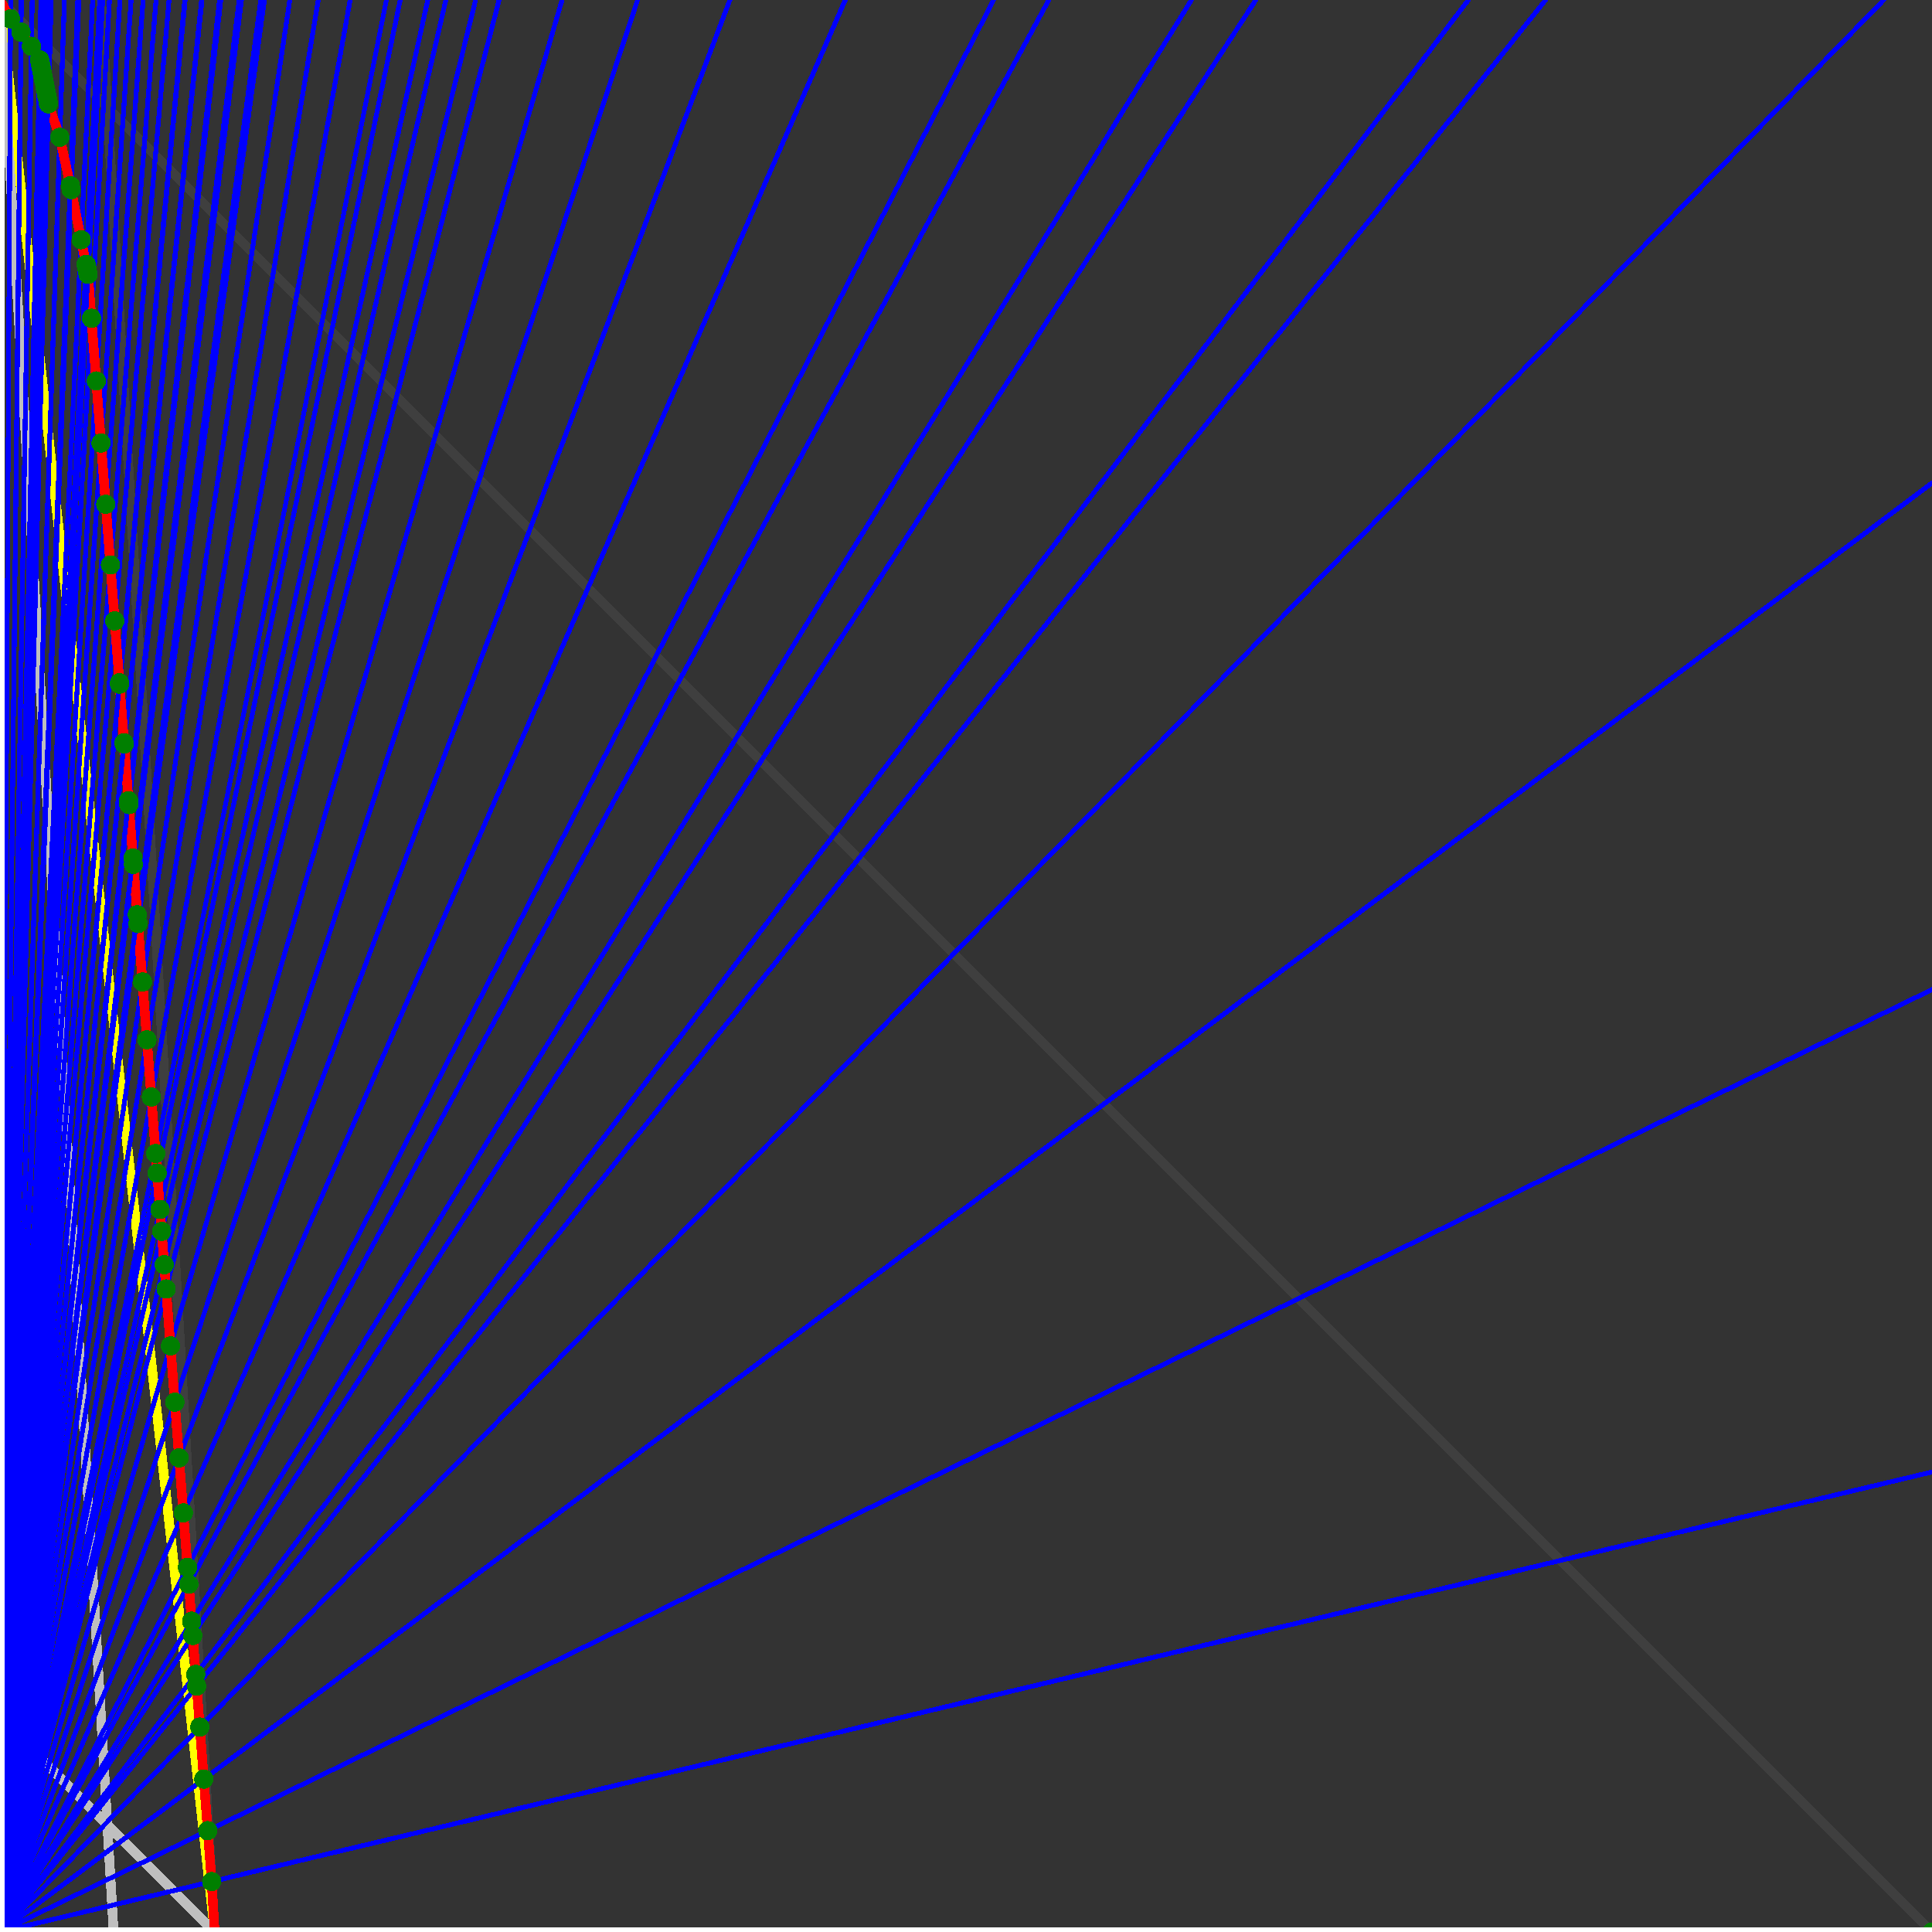 <svg xmlns="http://www.w3.org/2000/svg" version="1.1" width = "750" height = "750" viewBox = "0 0 750 750"  shape-rendering="crispEdges">
<rect x="0" y="0" width="750" height="750" fill="#333333" stroke="none"/>
<path stroke-linejoin="round" stroke-linecap="round" stroke="rgb(255,255,0)" stroke-width="3.75" fill="none" d="M 83.333 750 L 0 0 " />
<path stroke-linejoin="round" stroke-linecap="round" stroke="rgb(63,63,63)" stroke-width="3.75" fill="none" d="M 0 0 L 750 750 M 83.333 750 L 39.216 0 " />
<path stroke-linejoin="round" stroke-linecap="round" stroke="rgb(191,191,191)" stroke-width="3.75" fill="none" d="M 0 666.667 L 83.333 750 M 0 0 L 44.118 750 " />
<path stroke-linejoin="round" stroke-linecap="round" stroke="rgb(0,0,255)" stroke-width="1.875" fill="none" d="M 0 750 L 750 571.429 " />
<path stroke-linejoin="round" stroke-linecap="round" stroke="rgb(255,0,0)" stroke-width="3.75" fill="none" d="M 82.182 730.433 L 83.333 750 " />
<path stroke-linejoin="round" stroke-linecap="round" stroke="rgb(0,0,255)" stroke-width="1.875" fill="none" d="M 0 750 L 750 384.146 " />
<path stroke-linejoin="round" stroke-linecap="round" stroke="rgb(255,0,0)" stroke-width="3.75" fill="none" d="M 80.661 710.653 L 82.182 730.433 " />
<path stroke-linejoin="round" stroke-linecap="round" stroke="rgb(0,0,255)" stroke-width="1.875" fill="none" d="M 0 750 L 750 187.5 " />
<path stroke-linejoin="round" stroke-linecap="round" stroke="rgb(255,0,0)" stroke-width="3.75" fill="none" d="M 79.123 690.658 L 80.661 710.653 " />
<path stroke-linejoin="round" stroke-linecap="round" stroke="rgb(0,0,255)" stroke-width="1.875" fill="none" d="M 0 750 L 731.25 0 " />
<path stroke-linejoin="round" stroke-linecap="round" stroke="rgb(255,0,0)" stroke-width="3.75" fill="none" d="M 77.568 670.443 L 79.123 690.658 " />
<path stroke-linejoin="round" stroke-linecap="round" stroke="rgb(0,0,255)" stroke-width="1.875" fill="none" d="M 0 750 L 600 0 " />
<path stroke-linejoin="round" stroke-linecap="round" stroke="rgb(255,0,0)" stroke-width="3.75" fill="none" d="M 76.346 654.567 L 77.568 670.443 " />
<path stroke-linejoin="round" stroke-linecap="round" stroke="rgb(0,0,255)" stroke-width="1.875" fill="none" d="M 0 750 L 570 0 " />
<path stroke-linejoin="round" stroke-linecap="round" stroke="rgb(255,0,0)" stroke-width="3.75" fill="none" d="M 75.996 650.006 L 76.346 654.567 " />
<path stroke-linejoin="round" stroke-linecap="round" stroke="rgb(0,0,255)" stroke-width="1.875" fill="none" d="M 0 750 L 487.5 0 " />
<path stroke-linejoin="round" stroke-linecap="round" stroke="rgb(255,0,0)" stroke-width="3.75" fill="none" d="M 74.832 634.874 L 75.996 650.006 " />
<path stroke-linejoin="round" stroke-linecap="round" stroke="rgb(0,0,255)" stroke-width="1.875" fill="none" d="M 0 750 L 462.5 0 " />
<path stroke-linejoin="round" stroke-linecap="round" stroke="rgb(255,0,0)" stroke-width="3.75" fill="none" d="M 74.406 629.341 L 74.832 634.874 " />
<path stroke-linejoin="round" stroke-linecap="round" stroke="rgb(0,0,255)" stroke-width="1.875" fill="none" d="M 0 750 L 407.143 0 " />
<path stroke-linejoin="round" stroke-linecap="round" stroke="rgb(255,0,0)" stroke-width="3.75" fill="none" d="M 73.301 614.972 L 74.406 629.341 " />
<path stroke-linejoin="round" stroke-linecap="round" stroke="rgb(0,0,255)" stroke-width="1.875" fill="none" d="M 0 750 L 385.714 0 " />
<path stroke-linejoin="round" stroke-linecap="round" stroke="rgb(255,0,0)" stroke-width="3.75" fill="none" d="M 72.799 608.447 L 73.301 614.972 " />
<path stroke-linejoin="round" stroke-linecap="round" stroke="rgb(0,0,255)" stroke-width="1.875" fill="none" d="M 0 750 L 328.125 0 " />
<path stroke-linejoin="round" stroke-linecap="round" stroke="rgb(255,0,0)" stroke-width="3.75" fill="none" d="M 71.173 587.318 L 72.799 608.447 " />
<path stroke-linejoin="round" stroke-linecap="round" stroke="rgb(0,0,255)" stroke-width="1.875" fill="none" d="M 0 750 L 283.333 0 " />
<path stroke-linejoin="round" stroke-linecap="round" stroke="rgb(255,0,0)" stroke-width="3.75" fill="none" d="M 69.53 565.95 L 71.173 587.318 " />
<path stroke-linejoin="round" stroke-linecap="round" stroke="rgb(0,0,255)" stroke-width="1.875" fill="none" d="M 0 750 L 247.5 0 " />
<path stroke-linejoin="round" stroke-linecap="round" stroke="rgb(255,0,0)" stroke-width="3.75" fill="none" d="M 67.868 544.341 L 69.53 565.95 " />
<path stroke-linejoin="round" stroke-linecap="round" stroke="rgb(0,0,255)" stroke-width="1.875" fill="none" d="M 0 750 L 218.182 0 " />
<path stroke-linejoin="round" stroke-linecap="round" stroke="rgb(255,0,0)" stroke-width="3.75" fill="none" d="M 66.186 522.485 L 67.868 544.341 " />
<path stroke-linejoin="round" stroke-linecap="round" stroke="rgb(0,0,255)" stroke-width="1.875" fill="none" d="M 0 750 L 193.75 0 " />
<path stroke-linejoin="round" stroke-linecap="round" stroke="rgb(255,0,0)" stroke-width="3.75" fill="none" d="M 64.486 500.378 L 66.186 522.485 " />
<path stroke-linejoin="round" stroke-linecap="round" stroke="rgb(0,0,255)" stroke-width="1.875" fill="none" d="M 0 750 L 184.615 0 " />
<path stroke-linejoin="round" stroke-linecap="round" stroke="rgb(255,0,0)" stroke-width="3.75" fill="none" d="M 63.762 490.967 L 64.486 500.378 " />
<path stroke-linejoin="round" stroke-linecap="round" stroke="rgb(0,0,255)" stroke-width="1.875" fill="none" d="M 0 750 L 173.077 0 " />
<path stroke-linejoin="round" stroke-linecap="round" stroke="rgb(255,0,0)" stroke-width="3.75" fill="none" d="M 62.766 478.016 L 63.762 490.967 " />
<path stroke-linejoin="round" stroke-linecap="round" stroke="rgb(0,0,255)" stroke-width="1.875" fill="none" d="M 0 750 L 166.071 0 " />
<path stroke-linejoin="round" stroke-linecap="round" stroke="rgb(255,0,0)" stroke-width="3.75" fill="none" d="M 62.111 469.5 L 62.766 478.016 " />
<path stroke-linejoin="round" stroke-linecap="round" stroke="rgb(0,0,255)" stroke-width="1.875" fill="none" d="M 0 750 L 155.357 0 " />
<path stroke-linejoin="round" stroke-linecap="round" stroke="rgb(255,0,0)" stroke-width="3.75" fill="none" d="M 61.026 455.394 L 62.111 469.5 " />
<path stroke-linejoin="round" stroke-linecap="round" stroke="rgb(0,0,255)" stroke-width="1.875" fill="none" d="M 0 750 L 150 0 " />
<path stroke-linejoin="round" stroke-linecap="round" stroke="rgb(255,0,0)" stroke-width="3.75" fill="none" d="M 60.441 447.795 L 61.026 455.394 " />
<path stroke-linejoin="round" stroke-linecap="round" stroke="rgb(0,0,255)" stroke-width="1.875" fill="none" d="M 0 750 L 135.937 0 " />
<path stroke-linejoin="round" stroke-linecap="round" stroke="rgb(255,0,0)" stroke-width="3.75" fill="none" d="M 58.753 425.847 L 60.441 447.795 " />
<path stroke-linejoin="round" stroke-linecap="round" stroke="rgb(0,0,255)" stroke-width="1.875" fill="none" d="M 0 750 L 123.529 0 " />
<path stroke-linejoin="round" stroke-linecap="round" stroke="rgb(255,0,0)" stroke-width="3.75" fill="none" d="M 57.045 403.653 L 58.753 425.847 " />
<path stroke-linejoin="round" stroke-linecap="round" stroke="rgb(0,0,255)" stroke-width="1.875" fill="none" d="M 0 750 L 112.5 0 " />
<path stroke-linejoin="round" stroke-linecap="round" stroke="rgb(255,0,0)" stroke-width="3.75" fill="none" d="M 55.319 381.208 L 57.045 403.653 " />
<path stroke-linejoin="round" stroke-linecap="round" stroke="rgb(0,0,255)" stroke-width="1.875" fill="none" d="M 0 750 L 102.632 0 " />
<path stroke-linejoin="round" stroke-linecap="round" stroke="rgb(255,0,0)" stroke-width="3.75" fill="none" d="M 53.573 358.507 L 55.319 381.208 " />
<path stroke-linejoin="round" stroke-linecap="round" stroke="rgb(0,0,255)" stroke-width="1.875" fill="none" d="M 0 750 L 101.25 0 " />
<path stroke-linejoin="round" stroke-linecap="round" stroke="rgb(255,0,0)" stroke-width="3.75" fill="none" d="M 53.311 355.104 L 53.573 358.507 " />
<path stroke-linejoin="round" stroke-linecap="round" stroke="rgb(0,0,255)" stroke-width="1.875" fill="none" d="M 0 750 L 93.75 0 " />
<path stroke-linejoin="round" stroke-linecap="round" stroke="rgb(255,0,0)" stroke-width="3.75" fill="none" d="M 51.807 335.548 L 53.311 355.104 " />
<path stroke-linejoin="round" stroke-linecap="round" stroke="rgb(0,0,255)" stroke-width="1.875" fill="none" d="M 0 750 L 92.857 0 " />
<path stroke-linejoin="round" stroke-linecap="round" stroke="rgb(255,0,0)" stroke-width="3.75" fill="none" d="M 51.617 333.09 L 51.807 335.548 " />
<path stroke-linejoin="round" stroke-linecap="round" stroke="rgb(0,0,255)" stroke-width="1.875" fill="none" d="M 0 750 L 85.714 0 " />
<path stroke-linejoin="round" stroke-linecap="round" stroke="rgb(255,0,0)" stroke-width="3.75" fill="none" d="M 50.02 312.324 L 51.617 333.09 " />
<path stroke-linejoin="round" stroke-linecap="round" stroke="rgb(0,0,255)" stroke-width="1.875" fill="none" d="M 0 750 L 85.227 0 " />
<path stroke-linejoin="round" stroke-linecap="round" stroke="rgb(255,0,0)" stroke-width="3.75" fill="none" d="M 49.905 310.833 L 50.02 312.324 " />
<path stroke-linejoin="round" stroke-linecap="round" stroke="rgb(0,0,255)" stroke-width="1.875" fill="none" d="M 0 750 L 78.409 0 " />
<path stroke-linejoin="round" stroke-linecap="round" stroke="rgb(255,0,0)" stroke-width="3.75" fill="none" d="M 48.213 288.832 L 49.905 310.833 " />
<path stroke-linejoin="round" stroke-linecap="round" stroke="rgb(0,0,255)" stroke-width="1.875" fill="none" d="M 0 750 L 78.261 0 " />
<path stroke-linejoin="round" stroke-linecap="round" stroke="rgb(255,0,0)" stroke-width="3.75" fill="none" d="M 48.174 288.329 L 48.213 288.832 " />
<path stroke-linejoin="round" stroke-linecap="round" stroke="rgb(0,0,255)" stroke-width="1.875" fill="none" d="M 0 750 L 71.875 0 " />
<path stroke-linejoin="round" stroke-linecap="round" stroke="rgb(255,0,0)" stroke-width="3.75" fill="none" d="M 46.424 265.575 L 48.174 288.329 " />
<path stroke-linejoin="round" stroke-linecap="round" stroke="rgb(0,0,255)" stroke-width="1.875" fill="none" d="M 0 750 L 71.739 0 " />
<path stroke-linejoin="round" stroke-linecap="round" stroke="rgb(255,0,0)" stroke-width="3.75" fill="none" d="M 46.385 265.067 L 46.424 265.575 " />
<path stroke-linejoin="round" stroke-linecap="round" stroke="rgb(0,0,255)" stroke-width="1.875" fill="none" d="M 0 750 L 65.625 0 " />
<path stroke-linejoin="round" stroke-linecap="round" stroke="rgb(255,0,0)" stroke-width="3.75" fill="none" d="M 44.535 241.023 L 46.385 265.067 " />
<path stroke-linejoin="round" stroke-linecap="round" stroke="rgb(0,0,255)" stroke-width="1.875" fill="none" d="M 0 750 L 60.577 0 " />
<path stroke-linejoin="round" stroke-linecap="round" stroke="rgb(255,0,0)" stroke-width="3.75" fill="none" d="M 42.864 219.299 L 44.535 241.023 " />
<path stroke-linejoin="round" stroke-linecap="round" stroke="rgb(0,0,255)" stroke-width="1.875" fill="none" d="M 0 750 L 55.556 0 " />
<path stroke-linejoin="round" stroke-linecap="round" stroke="rgb(255,0,0)" stroke-width="3.75" fill="none" d="M 41.054 195.768 L 42.864 219.299 " />
<path stroke-linejoin="round" stroke-linecap="round" stroke="rgb(0,0,255)" stroke-width="1.875" fill="none" d="M 0 750 L 50.893 0 " />
<path stroke-linejoin="round" stroke-linecap="round" stroke="rgb(255,0,0)" stroke-width="3.75" fill="none" d="M 39.224 171.969 L 41.054 195.768 " />
<path stroke-linejoin="round" stroke-linecap="round" stroke="rgb(0,0,255)" stroke-width="1.875" fill="none" d="M 0 750 L 46.552 0 " />
<path stroke-linejoin="round" stroke-linecap="round" stroke="rgb(255,0,0)" stroke-width="3.75" fill="none" d="M 37.372 147.897 L 39.224 171.969 " />
<path stroke-linejoin="round" stroke-linecap="round" stroke="rgb(0,0,255)" stroke-width="1.875" fill="none" d="M 0 750 L 42.5 0 " />
<path stroke-linejoin="round" stroke-linecap="round" stroke="rgb(255,0,0)" stroke-width="3.75" fill="none" d="M 35.499 123.548 L 37.372 147.897 " />
<path stroke-linejoin="round" stroke-linecap="round" stroke="rgb(0,0,255)" stroke-width="1.875" fill="none" d="M 0 750 L 39.844 0 " />
<path stroke-linejoin="round" stroke-linecap="round" stroke="rgb(255,0,0)" stroke-width="3.75" fill="none" d="M 34.187 106.488 L 35.499 123.548 " />
<path stroke-linejoin="round" stroke-linecap="round" stroke="rgb(0,0,255)" stroke-width="1.875" fill="none" d="M 0 750 L 39.735 0 " />
<path stroke-linejoin="round" stroke-linecap="round" stroke="rgb(255,0,0)" stroke-width="3.75" fill="none" d="M 34.113 106.119 L 34.187 106.488 " />
<path stroke-linejoin="round" stroke-linecap="round" stroke="rgb(0,0,255)" stroke-width="1.875" fill="none" d="M 0 750 L 39.216 0 " />
<path stroke-linejoin="round" stroke-linecap="round" stroke="rgb(255,0,0)" stroke-width="3.75" fill="none" d="M 33.759 104.352 L 34.113 106.119 " />
<path stroke-linejoin="round" stroke-linecap="round" stroke="rgb(0,0,255)" stroke-width="1.875" fill="none" d="M 0 750 L 38.71 0 " />
<path stroke-linejoin="round" stroke-linecap="round" stroke="rgb(255,0,0)" stroke-width="3.75" fill="none" d="M 33.413 102.621 L 33.759 104.352 " />
<path stroke-linejoin="round" stroke-linecap="round" stroke="rgb(0,0,255)" stroke-width="1.875" fill="none" d="M 0 750 L 35.959 0 " />
<path stroke-linejoin="round" stroke-linecap="round" stroke="rgb(255,0,0)" stroke-width="3.75" fill="none" d="M 31.498 93.044 L 33.413 102.621 " />
<path stroke-linejoin="round" stroke-linecap="round" stroke="rgb(0,0,255)" stroke-width="1.875" fill="none" d="M 0 750 L 30.612 0 " />
<path stroke-linejoin="round" stroke-linecap="round" stroke="rgb(255,0,0)" stroke-width="3.75" fill="none" d="M 27.608 73.597 L 31.498 93.044 " />
<path stroke-linejoin="round" stroke-linecap="round" stroke="rgb(0,0,255)" stroke-width="1.875" fill="none" d="M 0 750 L 30.201 0 " />
<path stroke-linejoin="round" stroke-linecap="round" stroke="rgb(255,0,0)" stroke-width="3.75" fill="none" d="M 27.3 72.054 L 27.608 73.597 " />
<path stroke-linejoin="round" stroke-linecap="round" stroke="rgb(0,0,255)" stroke-width="1.875" fill="none" d="M 0 750 L 25 0 " />
<path stroke-linejoin="round" stroke-linecap="round" stroke="rgb(255,0,0)" stroke-width="3.75" fill="none" d="M 23.223 53.295 L 27.3 72.054 " />
<path stroke-linejoin="round" stroke-linecap="round" stroke="rgb(0,0,255)" stroke-width="1.875" fill="none" d="M 0 750 L 19.868 0 " />
<path stroke-linejoin="round" stroke-linecap="round" stroke="rgb(255,0,0)" stroke-width="3.75" fill="none" d="M 18.801 40.277 L 23.224 53.295 " />
<path stroke-linejoin="round" stroke-linecap="round" stroke="rgb(0,0,255)" stroke-width="1.875" fill="none" d="M 0 750 L 19.608 0 " />
<path stroke-linejoin="round" stroke-linecap="round" stroke="rgb(255,0,0)" stroke-width="3.75" fill="none" d="M 18.583 39.191 L 18.801 40.277 " />
<path stroke-linejoin="round" stroke-linecap="round" stroke="rgb(0,0,255)" stroke-width="1.875" fill="none" d="M 0 750 L 19.355 0 " />
<path stroke-linejoin="round" stroke-linecap="round" stroke="rgb(255,0,0)" stroke-width="3.75" fill="none" d="M 18.371 38.129 L 18.583 39.191 " />
<path stroke-linejoin="round" stroke-linecap="round" stroke="rgb(0,0,255)" stroke-width="1.875" fill="none" d="M 0 750 L 19.108 0 " />
<path stroke-linejoin="round" stroke-linecap="round" stroke="rgb(255,0,0)" stroke-width="3.75" fill="none" d="M 18.163 37.091 L 18.371 38.129 " />
<path stroke-linejoin="round" stroke-linecap="round" stroke="rgb(0,0,255)" stroke-width="1.875" fill="none" d="M 0 750 L 18.634 0 " />
<path stroke-linejoin="round" stroke-linecap="round" stroke="rgb(255,0,0)" stroke-width="3.75" fill="none" d="M 17.762 35.084 L 18.163 37.091 " />
<path stroke-linejoin="round" stroke-linecap="round" stroke="rgb(0,0,255)" stroke-width="1.875" fill="none" d="M 0 750 L 18.405 0 " />
<path stroke-linejoin="round" stroke-linecap="round" stroke="rgb(255,0,0)" stroke-width="3.75" fill="none" d="M 17.568 34.113 L 17.762 35.084 " />
<path stroke-linejoin="round" stroke-linecap="round" stroke="rgb(0,0,255)" stroke-width="1.875" fill="none" d="M 0 750 L 18.182 0 " />
<path stroke-linejoin="round" stroke-linecap="round" stroke="rgb(255,0,0)" stroke-width="3.75" fill="none" d="M 17.378 33.164 L 17.568 34.113 " />
<path stroke-linejoin="round" stroke-linecap="round" stroke="rgb(0,0,255)" stroke-width="1.875" fill="none" d="M 0 750 L 17.964 0 " />
<path stroke-linejoin="round" stroke-linecap="round" stroke="rgb(255,0,0)" stroke-width="3.75" fill="none" d="M 17.192 32.235 L 17.378 33.164 " />
<path stroke-linejoin="round" stroke-linecap="round" stroke="rgb(0,0,255)" stroke-width="1.875" fill="none" d="M 0 750 L 17.751 0 " />
<path stroke-linejoin="round" stroke-linecap="round" stroke="rgb(255,0,0)" stroke-width="3.75" fill="none" d="M 17.01 31.325 L 17.192 32.235 " />
<path stroke-linejoin="round" stroke-linecap="round" stroke="rgb(0,0,255)" stroke-width="1.875" fill="none" d="M 0 750 L 17.544 0 " />
<path stroke-linejoin="round" stroke-linecap="round" stroke="rgb(255,0,0)" stroke-width="3.75" fill="none" d="M 16.832 30.434 L 17.01 31.325 " />
<path stroke-linejoin="round" stroke-linecap="round" stroke="rgb(0,0,255)" stroke-width="1.875" fill="none" d="M 0 750 L 17.341 0 " />
<path stroke-linejoin="round" stroke-linecap="round" stroke="rgb(255,0,0)" stroke-width="3.75" fill="none" d="M 16.658 29.562 L 16.832 30.434 " />
<path stroke-linejoin="round" stroke-linecap="round" stroke="rgb(0,0,255)" stroke-width="1.875" fill="none" d="M 0 750 L 17.143 0 " />
<path stroke-linejoin="round" stroke-linecap="round" stroke="rgb(255,0,0)" stroke-width="3.75" fill="none" d="M 16.487 28.708 L 16.658 29.562 " />
<path stroke-linejoin="round" stroke-linecap="round" stroke="rgb(0,0,255)" stroke-width="1.875" fill="none" d="M 0 750 L 16.949 0 " />
<path stroke-linejoin="round" stroke-linecap="round" stroke="rgb(255,0,0)" stroke-width="3.75" fill="none" d="M 16.319 27.871 L 16.487 28.708 " />
<path stroke-linejoin="round" stroke-linecap="round" stroke="rgb(0,0,255)" stroke-width="1.875" fill="none" d="M 0 750 L 16.76 0 " />
<path stroke-linejoin="round" stroke-linecap="round" stroke="rgb(255,0,0)" stroke-width="3.75" fill="none" d="M 16.155 27.051 L 16.319 27.871 " />
<path stroke-linejoin="round" stroke-linecap="round" stroke="rgb(0,0,255)" stroke-width="1.875" fill="none" d="M 0 750 L 16.575 0 " />
<path stroke-linejoin="round" stroke-linecap="round" stroke="rgb(255,0,0)" stroke-width="3.75" fill="none" d="M 15.995 26.247 L 16.155 27.051 " />
<path stroke-linejoin="round" stroke-linecap="round" stroke="rgb(0,0,255)" stroke-width="1.875" fill="none" d="M 0 750 L 16.393 0 " />
<path stroke-linejoin="round" stroke-linecap="round" stroke="rgb(255,0,0)" stroke-width="3.75" fill="none" d="M 15.837 25.459 L 15.995 26.247 " />
<path stroke-linejoin="round" stroke-linecap="round" stroke="rgb(0,0,255)" stroke-width="1.875" fill="none" d="M 0 750 L 16.216 0 " />
<path stroke-linejoin="round" stroke-linecap="round" stroke="rgb(255,0,0)" stroke-width="3.75" fill="none" d="M 15.682 24.687 L 15.837 25.459 " />
<path stroke-linejoin="round" stroke-linecap="round" stroke="rgb(0,0,255)" stroke-width="1.875" fill="none" d="M 0 750 L 16.043 0 " />
<path stroke-linejoin="round" stroke-linecap="round" stroke="rgb(255,0,0)" stroke-width="3.75" fill="none" d="M 15.531 23.929 L 15.682 24.687 " />
<path stroke-linejoin="round" stroke-linecap="round" stroke="rgb(0,0,255)" stroke-width="1.875" fill="none" d="M 0 750 L 15.873 0 " />
<path stroke-linejoin="round" stroke-linecap="round" stroke="rgb(255,0,0)" stroke-width="3.75" fill="none" d="M 15.382 23.186 L 15.531 23.929 " />
<path stroke-linejoin="round" stroke-linecap="round" stroke="rgb(0,0,255)" stroke-width="1.875" fill="none" d="M 0 750 L 12.5 0 " />
<path stroke-linejoin="round" stroke-linecap="round" stroke="rgb(255,0,0)" stroke-width="3.75" fill="none" d="M 12.2 17.993 L 15.382 23.186 " />
<path stroke-linejoin="round" stroke-linecap="round" stroke="rgb(0,0,255)" stroke-width="1.875" fill="none" d="M 0 750 L 8.287 0 " />
<path stroke-linejoin="round" stroke-linecap="round" stroke="rgb(255,0,0)" stroke-width="3.75" fill="none" d="M 8.149 12.477 L 12.2 17.993 " />
<path stroke-linejoin="round" stroke-linecap="round" stroke="rgb(0,0,255)" stroke-width="1.875" fill="none" d="M 0 750 L 4.121 0 " />
<path stroke-linejoin="round" stroke-linecap="round" stroke="rgb(255,0,0)" stroke-width="3.75" fill="none" d="M 4.081 7.322 L 8.149 12.477 " />
<path stroke-linejoin="round" stroke-linecap="round" stroke="rgb(0,0,255)" stroke-width="1.875" fill="none" d="M 0 750 L 0 0 " />
<path stroke-linejoin="round" stroke-linecap="round" stroke="rgb(255,0,0)" stroke-width="3.75" fill="none" d="M 0 0 L 4.081 7.322 " />
<circle cx="82.182" cy="730.433" r="3.75" style="fill:rgb(0,127,0);stroke-width:1" /><circle cx="80.661" cy="710.653" r="3.75" style="fill:rgb(0,127,0);stroke-width:1" /><circle cx="79.123" cy="690.658" r="3.75" style="fill:rgb(0,127,0);stroke-width:1" /><circle cx="77.568" cy="670.443" r="3.75" style="fill:rgb(0,127,0);stroke-width:1" /><circle cx="76.346" cy="654.567" r="3.75" style="fill:rgb(0,127,0);stroke-width:1" /><circle cx="75.996" cy="650.006" r="3.75" style="fill:rgb(0,127,0);stroke-width:1" /><circle cx="74.832" cy="634.874" r="3.75" style="fill:rgb(0,127,0);stroke-width:1" /><circle cx="74.406" cy="629.341" r="3.75" style="fill:rgb(0,127,0);stroke-width:1" /><circle cx="73.301" cy="614.972" r="3.75" style="fill:rgb(0,127,0);stroke-width:1" /><circle cx="72.799" cy="608.447" r="3.75" style="fill:rgb(0,127,0);stroke-width:1" /><circle cx="71.173" cy="587.318" r="3.75" style="fill:rgb(0,127,0);stroke-width:1" /><circle cx="69.53" cy="565.95" r="3.75" style="fill:rgb(0,127,0);stroke-width:1" /><circle cx="67.868" cy="544.341" r="3.75" style="fill:rgb(0,127,0);stroke-width:1" /><circle cx="66.186" cy="522.485" r="3.75" style="fill:rgb(0,127,0);stroke-width:1" /><circle cx="64.486" cy="500.378" r="3.75" style="fill:rgb(0,127,0);stroke-width:1" /><circle cx="63.762" cy="490.967" r="3.75" style="fill:rgb(0,127,0);stroke-width:1" /><circle cx="62.766" cy="478.016" r="3.75" style="fill:rgb(0,127,0);stroke-width:1" /><circle cx="62.111" cy="469.5" r="3.75" style="fill:rgb(0,127,0);stroke-width:1" /><circle cx="61.026" cy="455.394" r="3.75" style="fill:rgb(0,127,0);stroke-width:1" /><circle cx="60.441" cy="447.795" r="3.75" style="fill:rgb(0,127,0);stroke-width:1" /><circle cx="58.753" cy="425.847" r="3.75" style="fill:rgb(0,127,0);stroke-width:1" /><circle cx="57.045" cy="403.653" r="3.75" style="fill:rgb(0,127,0);stroke-width:1" /><circle cx="55.319" cy="381.208" r="3.75" style="fill:rgb(0,127,0);stroke-width:1" /><circle cx="53.573" cy="358.507" r="3.75" style="fill:rgb(0,127,0);stroke-width:1" /><circle cx="53.311" cy="355.104" r="3.75" style="fill:rgb(0,127,0);stroke-width:1" /><circle cx="51.807" cy="335.548" r="3.75" style="fill:rgb(0,127,0);stroke-width:1" /><circle cx="51.617" cy="333.09" r="3.75" style="fill:rgb(0,127,0);stroke-width:1" /><circle cx="50.02" cy="312.324" r="3.75" style="fill:rgb(0,127,0);stroke-width:1" /><circle cx="49.905" cy="310.833" r="3.75" style="fill:rgb(0,127,0);stroke-width:1" /><circle cx="48.213" cy="288.832" r="3.75" style="fill:rgb(0,127,0);stroke-width:1" /><circle cx="48.174" cy="288.329" r="3.75" style="fill:rgb(0,127,0);stroke-width:1" /><circle cx="46.424" cy="265.575" r="3.75" style="fill:rgb(0,127,0);stroke-width:1" /><circle cx="46.385" cy="265.067" r="3.75" style="fill:rgb(0,127,0);stroke-width:1" /><circle cx="44.535" cy="241.023" r="3.75" style="fill:rgb(0,127,0);stroke-width:1" /><circle cx="42.864" cy="219.299" r="3.75" style="fill:rgb(0,127,0);stroke-width:1" /><circle cx="41.054" cy="195.768" r="3.75" style="fill:rgb(0,127,0);stroke-width:1" /><circle cx="39.224" cy="171.969" r="3.75" style="fill:rgb(0,127,0);stroke-width:1" /><circle cx="37.372" cy="147.897" r="3.75" style="fill:rgb(0,127,0);stroke-width:1" /><circle cx="35.499" cy="123.548" r="3.75" style="fill:rgb(0,127,0);stroke-width:1" /><circle cx="34.187" cy="106.488" r="3.75" style="fill:rgb(0,127,0);stroke-width:1" /><circle cx="34.113" cy="106.119" r="3.75" style="fill:rgb(0,127,0);stroke-width:1" /><circle cx="33.759" cy="104.352" r="3.75" style="fill:rgb(0,127,0);stroke-width:1" /><circle cx="33.413" cy="102.621" r="3.75" style="fill:rgb(0,127,0);stroke-width:1" /><circle cx="31.498" cy="93.044" r="3.75" style="fill:rgb(0,127,0);stroke-width:1" /><circle cx="27.608" cy="73.597" r="3.75" style="fill:rgb(0,127,0);stroke-width:1" /><circle cx="27.3" cy="72.054" r="3.75" style="fill:rgb(0,127,0);stroke-width:1" /><circle cx="23.223" cy="53.295" r="3.75" style="fill:rgb(0,127,0);stroke-width:1" /><circle cx="18.801" cy="40.277" r="3.75" style="fill:rgb(0,127,0);stroke-width:1" /><circle cx="18.583" cy="39.191" r="3.75" style="fill:rgb(0,127,0);stroke-width:1" /><circle cx="18.371" cy="38.129" r="3.75" style="fill:rgb(0,127,0);stroke-width:1" /><circle cx="18.163" cy="37.091" r="3.75" style="fill:rgb(0,127,0);stroke-width:1" /><circle cx="17.762" cy="35.084" r="3.75" style="fill:rgb(0,127,0);stroke-width:1" /><circle cx="17.568" cy="34.113" r="3.75" style="fill:rgb(0,127,0);stroke-width:1" /><circle cx="17.378" cy="33.164" r="3.75" style="fill:rgb(0,127,0);stroke-width:1" /><circle cx="17.192" cy="32.235" r="3.75" style="fill:rgb(0,127,0);stroke-width:1" /><circle cx="17.01" cy="31.325" r="3.75" style="fill:rgb(0,127,0);stroke-width:1" /><circle cx="16.832" cy="30.434" r="3.75" style="fill:rgb(0,127,0);stroke-width:1" /><circle cx="16.658" cy="29.562" r="3.75" style="fill:rgb(0,127,0);stroke-width:1" /><circle cx="16.487" cy="28.708" r="3.75" style="fill:rgb(0,127,0);stroke-width:1" /><circle cx="16.319" cy="27.871" r="3.75" style="fill:rgb(0,127,0);stroke-width:1" /><circle cx="16.155" cy="27.051" r="3.75" style="fill:rgb(0,127,0);stroke-width:1" /><circle cx="15.995" cy="26.247" r="3.75" style="fill:rgb(0,127,0);stroke-width:1" /><circle cx="15.837" cy="25.459" r="3.75" style="fill:rgb(0,127,0);stroke-width:1" /><circle cx="15.682" cy="24.687" r="3.75" style="fill:rgb(0,127,0);stroke-width:1" /><circle cx="15.531" cy="23.929" r="3.75" style="fill:rgb(0,127,0);stroke-width:1" /><circle cx="15.382" cy="23.186" r="3.75" style="fill:rgb(0,127,0);stroke-width:1" /><circle cx="12.2" cy="17.993" r="3.75" style="fill:rgb(0,127,0);stroke-width:1" /><circle cx="8.149" cy="12.477" r="3.75" style="fill:rgb(0,127,0);stroke-width:1" /><circle cx="4.081" cy="7.322" r="3.75" style="fill:rgb(0,127,0);stroke-width:1" /><circle cx="750" cy="750" r="3.75" style="fill:rgb(0,127,0);stroke-width:1" /><path stroke-linejoin="round" stroke-linecap="round" stroke="rgb(255,255,255)" stroke-width="3.75" fill="none" d="M 0 750 L 750 750 M 0 750 L 0 0 " />

</svg>